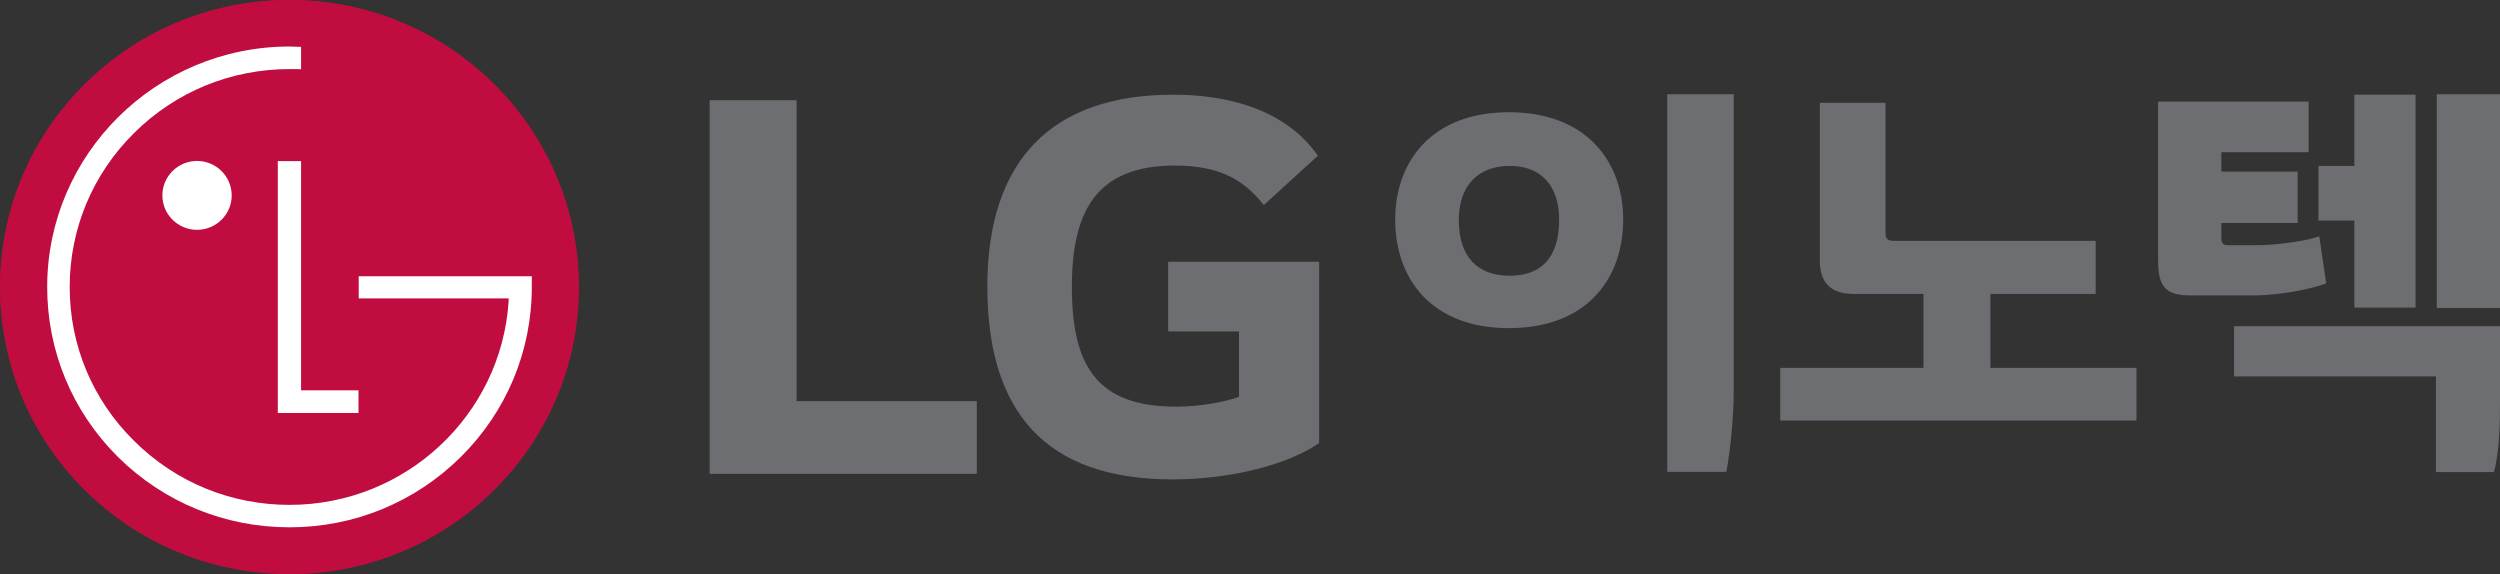 <svg width="135" height="31" viewBox="0 0 135 31" fill="none" xmlns="http://www.w3.org/2000/svg">
<rect x="0" y="0" width="135" height="31" fill="#333333" stroke="none"/>
<g clip-path="url(#clip0_138_2175)">
<path d="M115.37 19.865H107.482V15.871H113.167V13.007H102.303C101.928 13.007 101.818 12.919 101.818 12.57V5.551H98.271V14.079C98.271 15.325 98.932 15.871 100.078 15.871H103.868V19.865H96.134V22.707H115.37V19.865ZM124.668 5.485H116.538V14.095C116.538 15.538 117.001 15.953 118.301 15.953H121.65C123.192 15.953 124.91 15.581 125.615 15.298L125.24 12.761C124.623 13.002 122.95 13.242 121.848 13.242H120.349C120.062 13.242 119.953 13.176 119.953 12.805V12.043H124.073V9.266H119.953V8.218H124.667V5.485H124.668ZM135 17.614H120.64V20.326H131.541V25.491H134.67C134.978 24.397 135 22.824 135 21.686V17.614H135ZM130.44 5.113H127.135V8.96H125.197V11.911H127.135V16.609H130.44V5.113ZM135 5.091H131.586V16.631H135V5.091Z" fill="#6D6E71"/>
<path d="M93.62 5.091H90.031V25.482H93.224C93.445 24.28 93.62 22.531 93.62 21.067V5.091ZM81.486 6.06C77.3 6.06 75.341 8.735 75.341 11.856C75.341 15.066 77.3 17.719 81.486 17.719C85.669 17.719 87.652 15.066 87.652 11.856C87.652 8.735 85.669 6.06 81.486 6.06ZM81.529 8.958C83.225 8.958 84.194 10.028 84.194 11.878C84.194 13.907 83.225 14.889 81.529 14.889C79.812 14.889 78.776 13.907 78.776 11.878C78.776 10.028 79.812 8.958 81.529 8.958Z" fill="#6D6E71"/>
<path d="M15.626 30.994C24.252 30.994 31.245 24.056 31.245 15.495C31.245 6.939 24.252 0 15.626 0C7.004 0 0.012 6.939 0.012 15.495C0.012 24.056 7.004 30.994 15.626 30.994Z" fill="#C00C3F"/>
<path d="M15.005 8.696V22.282H19.363V21.068H16.254V8.696H15.005Z" fill="white"/>
<path d="M10.642 12.404C11.676 12.404 12.514 11.571 12.514 10.546C12.514 9.521 11.676 8.69 10.642 8.69C9.609 8.69 8.771 9.521 8.771 10.546C8.771 11.571 9.609 12.404 10.642 12.404Z" fill="white"/>
<path d="M16.254 2.53C16.091 2.521 15.782 2.519 15.626 2.519C8.422 2.519 2.556 8.343 2.556 15.493C2.556 18.956 3.917 22.217 6.384 24.666C8.855 27.118 12.139 28.465 15.626 28.465C19.122 28.465 22.403 27.118 24.876 24.666C27.338 22.217 28.702 18.956 28.702 15.493V14.901L28.177 14.903H19.366V16.111H27.456V16.288C27.038 22.403 21.897 27.254 15.626 27.254C12.465 27.254 9.489 26.028 7.251 23.807C5.01 21.588 3.778 18.633 3.778 15.493C3.778 12.353 5.01 9.4 7.251 7.176C9.489 4.955 12.465 3.731 15.626 3.731C15.768 3.731 16.104 3.734 16.254 3.742V2.53Z" fill="white"/>
<path d="M15.631 31C24.257 31 31.262 24.068 31.262 15.504C31.262 6.939 24.257 0 15.631 0C6.993 0 0 6.939 0 15.504C0 24.068 6.993 31 15.631 31Z" fill="#C00C3F"/>
<path d="M15.002 8.7V22.3H19.359V21.078H16.258V8.7H15.002Z" fill="white"/>
<path d="M10.64 12.411C11.676 12.411 12.512 11.575 12.512 10.553C12.512 9.531 11.676 8.691 10.64 8.691C9.604 8.691 8.768 9.531 8.768 10.553C8.768 11.575 9.604 12.411 10.64 12.411Z" fill="white"/>
<path d="M16.258 2.531C16.094 2.522 15.784 2.512 15.635 2.512C8.42 2.512 2.548 8.342 2.548 15.497C2.548 18.973 3.909 22.231 6.374 24.68C8.85 27.124 12.134 28.475 15.635 28.475C19.123 28.475 22.407 27.124 24.878 24.68C27.349 22.231 28.717 18.973 28.717 15.497V14.919H28.187H19.371V16.115H27.469C27.469 16.141 27.469 16.268 27.464 16.301C27.052 22.418 21.904 27.263 15.635 27.263C12.462 27.263 9.487 26.039 7.248 23.815C5.001 21.601 3.763 18.65 3.763 15.497C3.763 12.363 5.001 9.397 7.248 7.176C9.487 4.956 12.462 3.731 15.635 3.731C15.772 3.731 16.104 3.731 16.258 3.739V2.531Z" fill="white"/>
<path d="M43.018 5.41H38.321V25.588H52.748V21.66H43.018V5.41ZM63.081 17.898H66.906V21.427C66.201 21.693 64.825 21.959 63.517 21.959C59.289 21.959 57.881 19.828 57.881 15.5C57.881 11.373 59.222 8.94 63.45 8.94C65.799 8.94 67.141 9.673 68.246 11.072L71.167 8.407C69.388 5.879 66.267 5.113 63.349 5.113C56.772 5.113 53.317 8.675 53.317 15.467C53.317 22.225 56.437 25.887 63.316 25.887C66.469 25.887 69.556 25.089 71.233 23.924V14.135H63.081V17.898Z" fill="#6D6E71"/>
</g>
<defs>
<clipPath id="clip0_138_2175">
<rect width="135" height="31" fill="white"/>
</clipPath>
</defs>
</svg>
